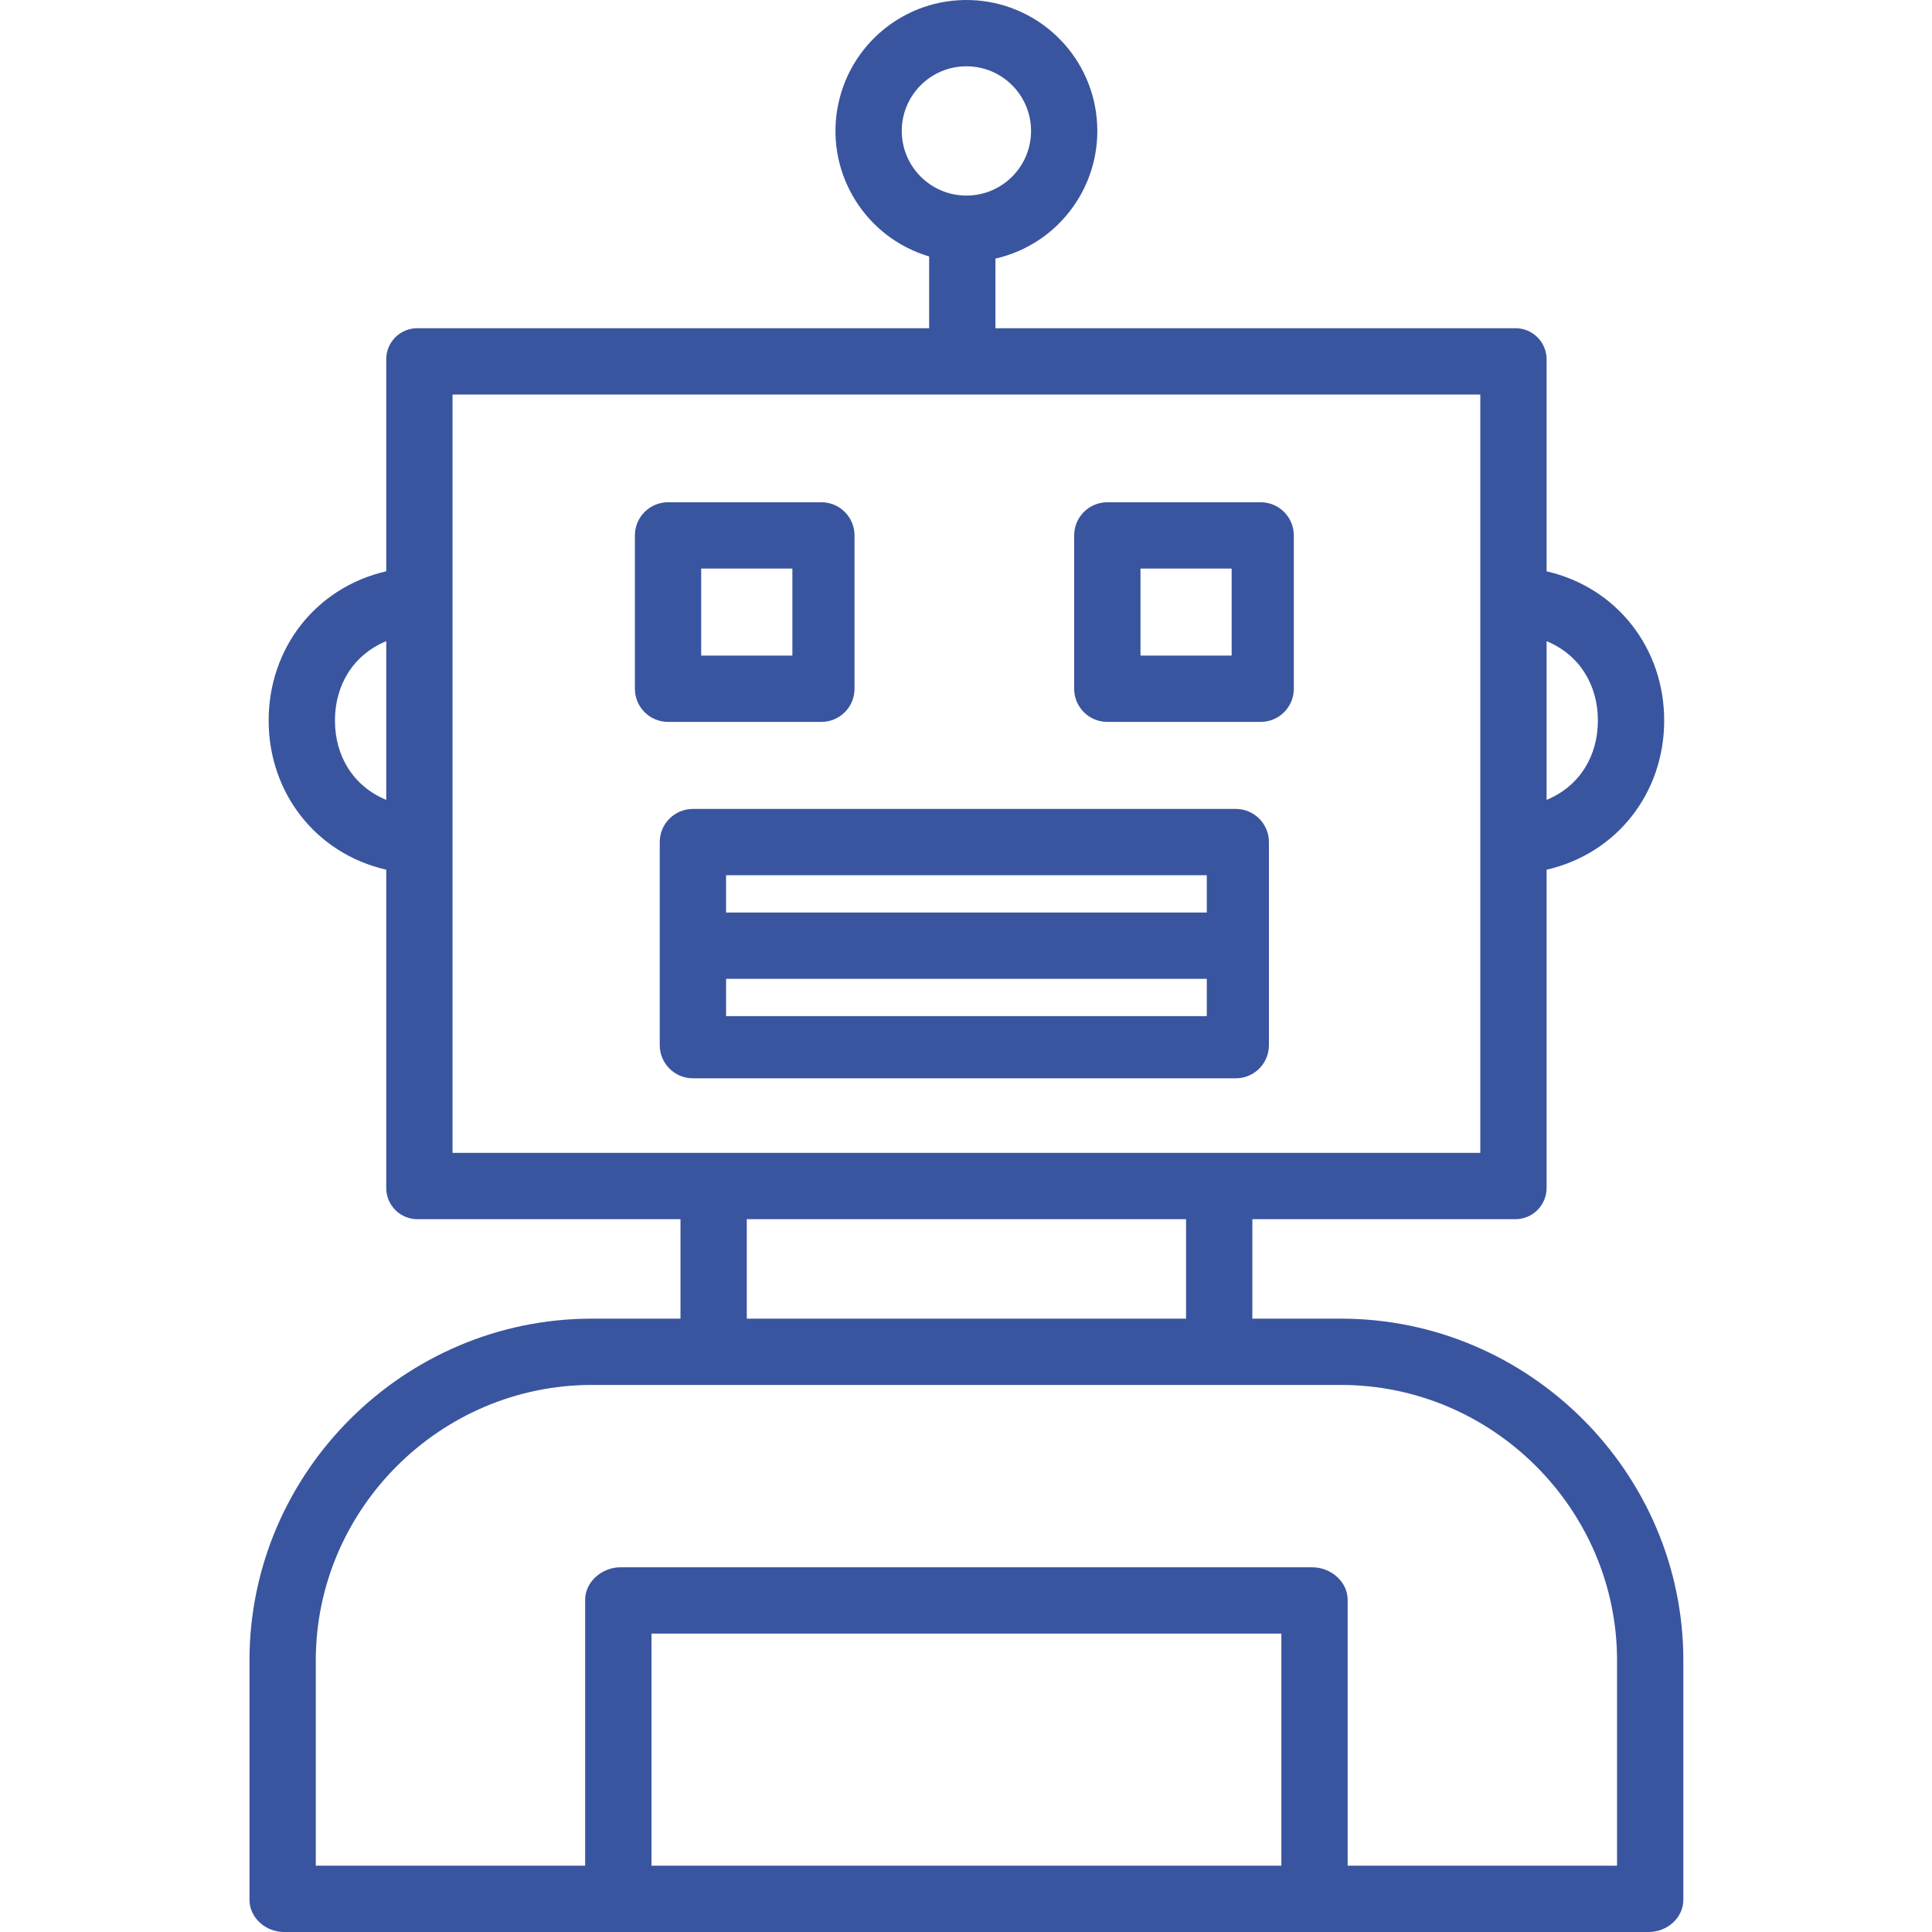 <svg width="60" height="60" viewBox="0 0 60 60" fill="none" xmlns="http://www.w3.org/2000/svg">
    <rect x="0" y="0" width="60" height="60" fill="#333333" stroke="none"/>
    <g clip-path="url(#clip0)">
        <rect width="60" height="60" fill="white"/>
        <path d="M41.647 40.952H38.893V37.863H47.04C47.306 37.869 47.562 37.766 47.749 37.577C47.936 37.389 48.038 37.132 48.031 36.866V27.01C50.219 26.507 51.683 24.621 51.683 22.377C51.683 20.133 50.219 18.246 48.031 17.743V11.185C48.038 10.92 47.936 10.663 47.748 10.476C47.561 10.288 47.304 10.186 47.04 10.193H30.914V8.031C32.908 7.578 34.255 5.714 34.06 3.678C33.865 1.643 32.189 0.069 30.145 0.002C28.101 -0.064 26.326 1.397 25.999 3.416C25.671 5.434 26.895 7.382 28.855 7.964V10.193H12.986C12.721 10.186 12.464 10.288 12.277 10.475C12.089 10.663 11.987 10.919 11.995 11.184V17.742C9.807 18.245 8.343 20.131 8.343 22.375C8.343 24.619 9.807 26.507 11.995 27.01V36.866C11.987 37.132 12.089 37.389 12.276 37.577C12.463 37.766 12.72 37.869 12.986 37.863H21.133V40.952H18.378C12.542 40.952 7.748 45.73 7.748 51.567V58.996C7.748 59.565 8.254 60 8.823 60H51.203C51.771 60 52.278 59.565 52.278 58.996V51.567C52.278 45.73 47.484 40.952 41.647 40.952ZM28.005 4.067C28.005 2.958 28.904 2.059 30.013 2.059C31.122 2.059 32.02 2.958 32.02 4.067C32.02 5.176 31.122 6.074 30.013 6.074C28.904 6.073 28.006 5.175 28.005 4.067ZM49.624 22.377C49.624 23.472 49.061 24.415 48.031 24.841V19.912C49.061 20.338 49.624 21.281 49.624 22.377ZM10.402 22.377C10.402 21.281 10.965 20.338 11.995 19.912V24.841C10.965 24.415 10.402 23.472 10.402 22.377ZM14.054 12.252H45.972V35.804H14.054V12.252ZM23.192 37.863H36.834V40.952H23.192V37.863ZM39.794 57.941H20.232V50.733H39.794V57.941ZM50.219 57.941H41.853V49.687C41.853 49.119 41.328 48.674 40.759 48.674H19.267C18.698 48.674 18.172 49.119 18.172 49.687V57.941H9.807V51.567C9.807 46.866 13.677 43.011 18.378 43.011H41.647C46.349 43.011 50.219 46.866 50.219 51.567V57.941Z" fill="#3A559F"/>
        <path d="M39.408 26.152C39.408 25.583 38.947 25.122 38.379 25.122H21.519C20.95 25.122 20.489 25.583 20.489 26.152V32.458C20.489 33.027 20.95 33.488 21.519 33.488H38.379C38.947 33.488 39.408 33.027 39.408 32.458V26.152ZM37.478 27.181V28.34H22.549V27.181H37.478ZM22.549 31.557V30.399H37.478V31.557H22.549Z" fill="#3A559F"/>
        <path d="M26.538 16.628C26.538 16.059 26.077 15.598 25.509 15.598H20.747C20.178 15.598 19.717 16.059 19.717 16.628V21.39C19.717 21.959 20.178 22.419 20.747 22.419H25.509C26.077 22.419 26.538 21.959 26.538 21.39V16.628ZM21.776 17.658H24.608V20.36H21.776V17.658Z" fill="#3A559F"/>
        <path d="M40.181 16.628C40.181 16.059 39.719 15.598 39.151 15.598H34.389C33.82 15.598 33.359 16.059 33.359 16.628V21.39C33.359 21.959 33.82 22.419 34.389 22.419H39.151C39.719 22.419 40.181 21.959 40.181 21.39V16.628ZM35.419 17.658H38.25V20.36H35.419V17.658Z" fill="#3A559F"/>
    </g>
    <defs>
        <clipPath id="clip0">
            <rect width="60" height="60" fill="white"/>
        </clipPath>
    </defs>
</svg>
